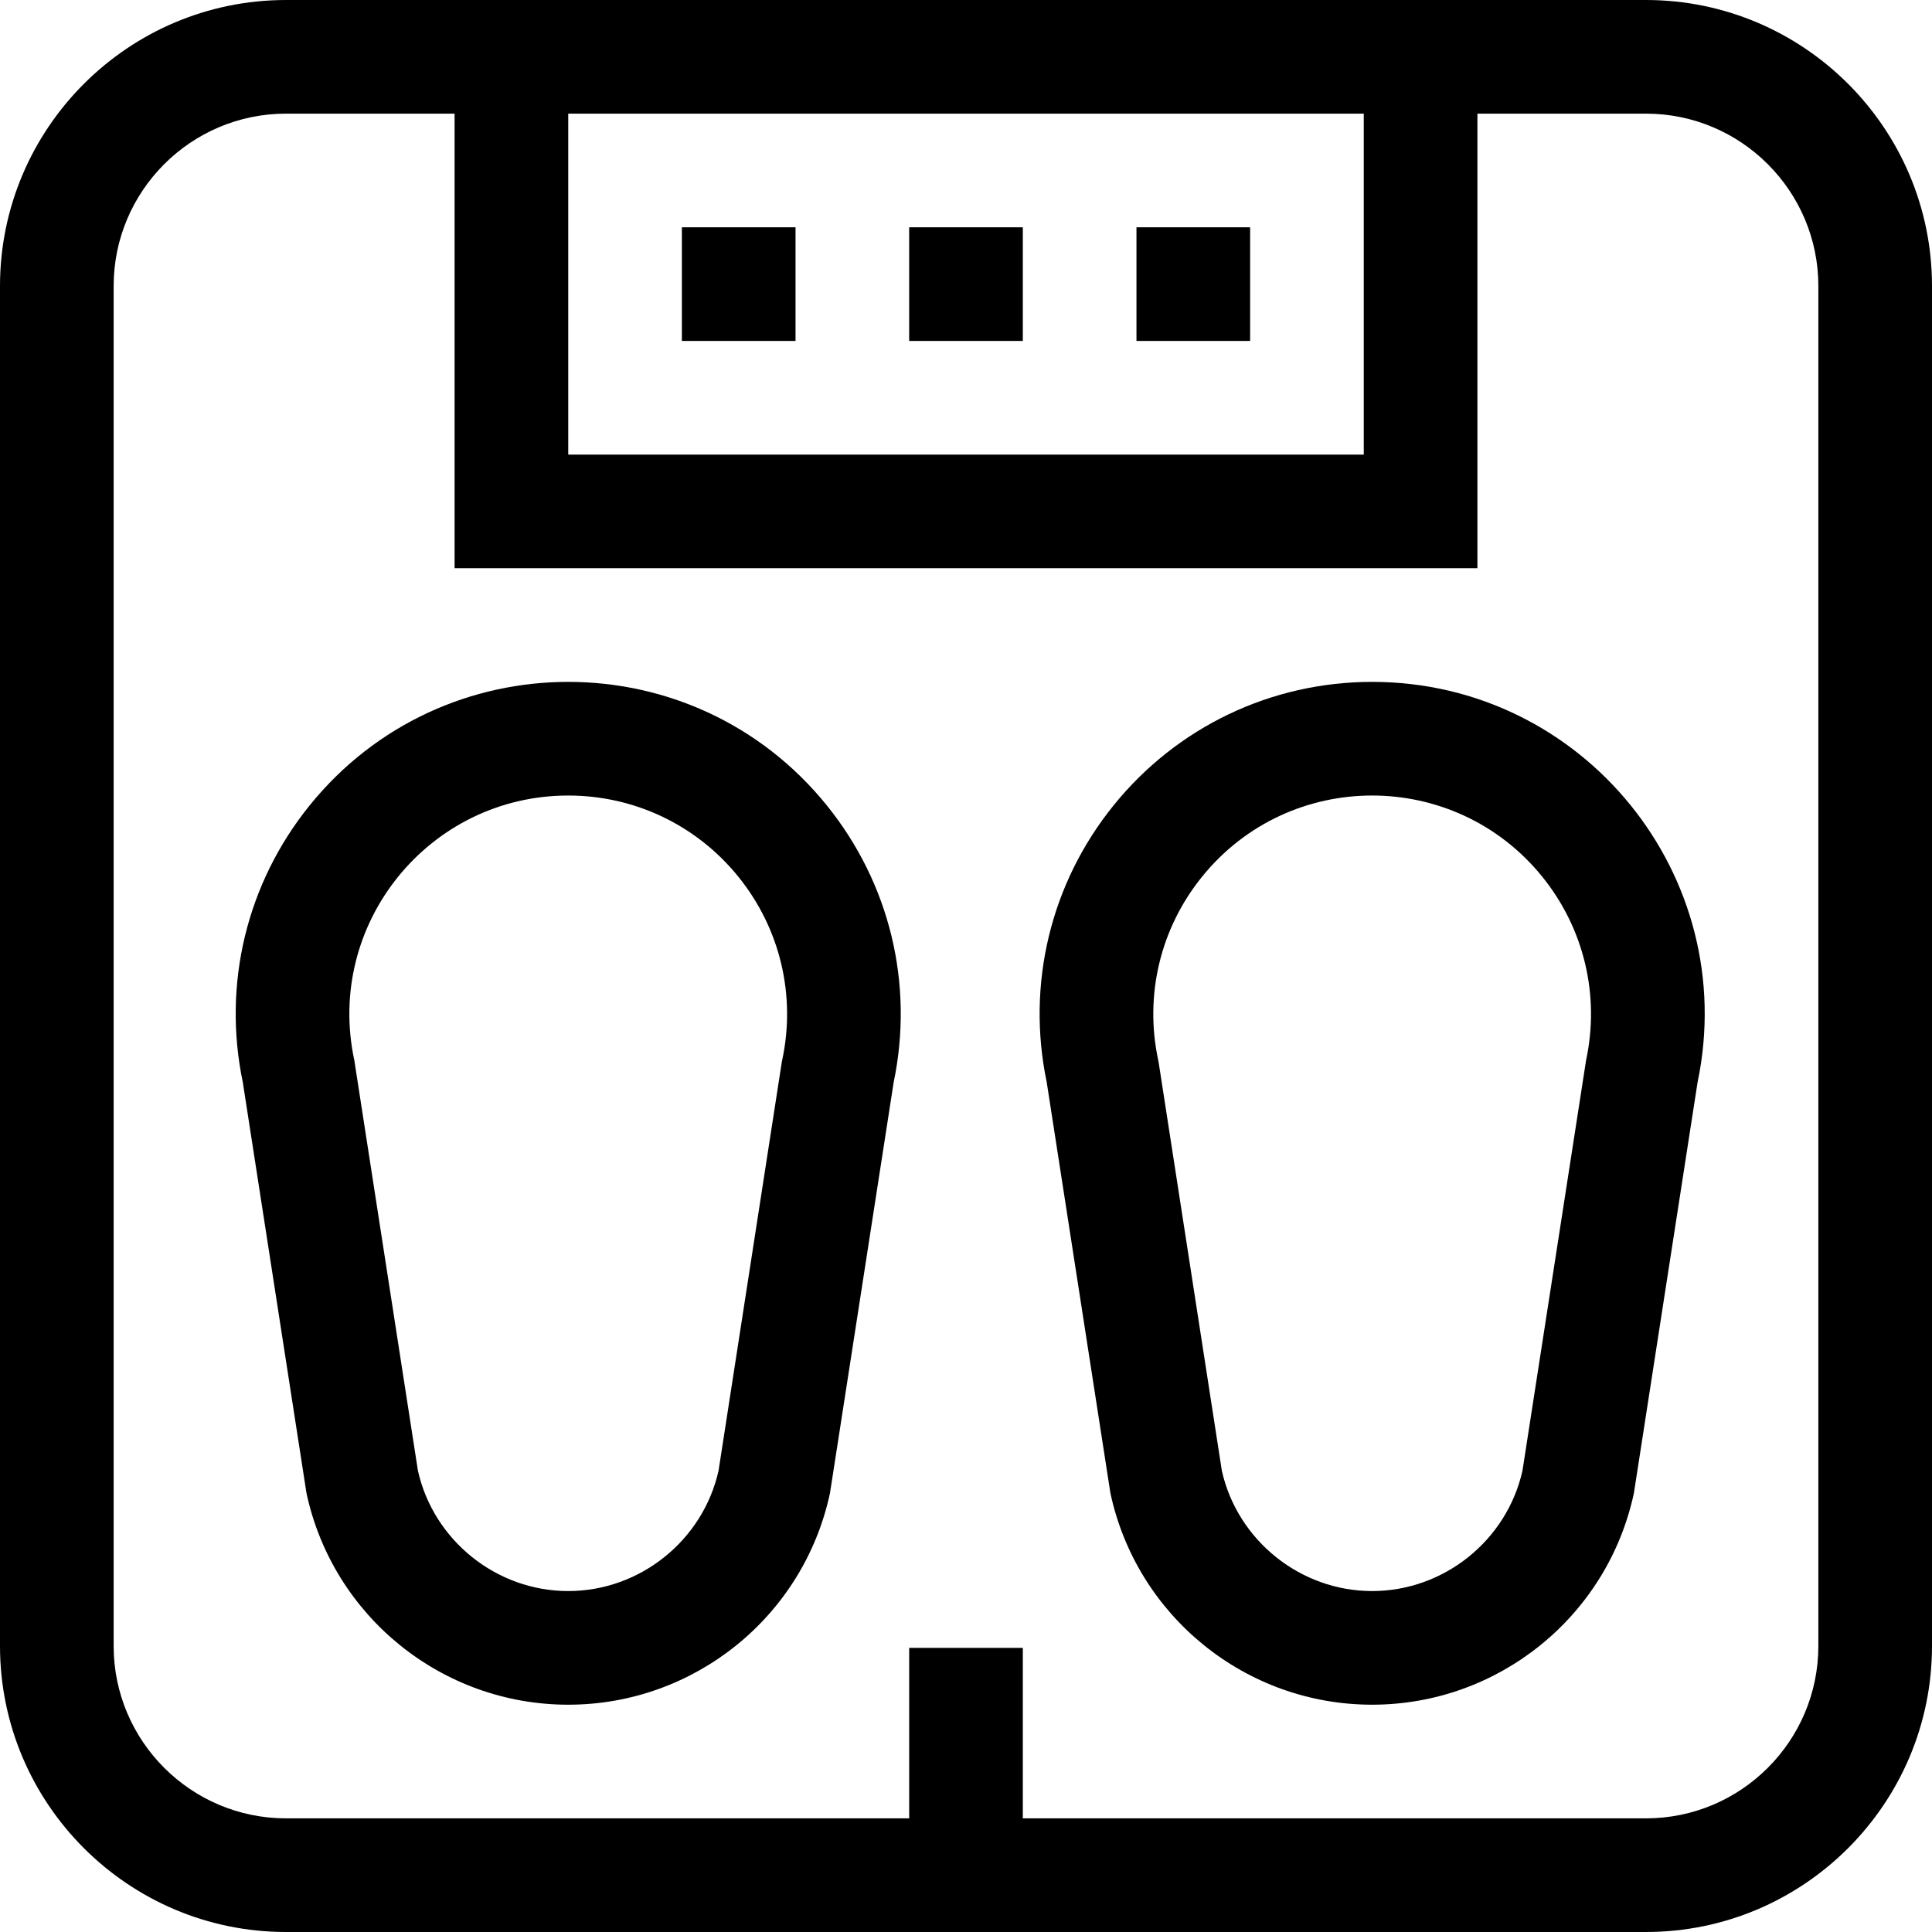 <svg id="Layer_1" enable-background="new 0 0 510 510" height="3em" viewBox="0 0 510 510" width="3em" xmlns="http://www.w3.org/2000/svg">
  <g>
    <path d="m434.5 0c-26.301 0-345.513 0-359 0-41.631 0-75.5 33.869-75.5 75.5v359c0 41.631 33.869 75.5 75.5 75.5h359c41.631 0 75.5-33.869 75.5-75.5v-359c0-41.631-33.869-75.5-75.5-75.5zm-74.5 30v90h-210v-90zm120 404.5c0 25.089-20.411 45.5-45.5 45.5h-164.5v-45h-30v45h-164.5c-25.089 0-45.5-20.411-45.5-45.5v-359c0-25.089 20.411-45.5 45.5-45.5h44.5v120h270v-120h44.5c25.089 0 45.5 20.411 45.5 45.5z"/><path d="m180 60h30v30h-30z"/>
    <path d="m240 60h30v30h-30z"/>
    <path d="m300 60h30v30h-30z"/>
    <path d="m81.754 212.586c-16.646 20.591-23.07 47.218-17.658 73.117.317 2.044-2.665-17.194 16.808 108.439 6.953 32.449 35.682 55.858 69.096 55.858 33.186 0 62.095-23.186 69.096-55.858 19.437-125.402 16.499-106.449 16.808-108.439 5.413-25.899-1.011-52.525-17.658-73.117-35.162-43.493-101.404-43.403-136.492 0zm124.722 67.273-.09.422-16.709 107.963c-4.139 18.425-20.761 31.756-39.677 31.756s-35.538-13.331-39.676-31.756c-.319-2.057 2.673 17.249-16.799-108.385-7.712-35.993 19.742-69.859 56.475-69.859 17.526 0 33.898 7.817 44.916 21.447 11.018 13.629 15.232 31.275 11.56 48.412z"/>
    <path d="m362.215 180c-26.63 0-51.504 11.877-68.246 32.586-16.647 20.592-23.069 47.218-17.657 73.117.316 2.043-2.665-17.195 16.808 108.439 6.952 32.454 35.686 55.858 69.095 55.858 33.187 0 62.094-23.186 69.096-55.858 19.437-125.402 16.499-106.449 16.808-108.439 11.387-54.493-30.206-105.703-85.904-105.703zm56.475 99.859c-19.428 125.347-16.49 106.393-16.799 108.385-4.139 18.425-20.76 31.756-39.676 31.756s-35.538-13.331-39.677-31.756l-16.643-107.536-.156-.849c-3.672-17.137.541-34.783 11.56-48.413 23.141-28.625 66.738-28.566 89.832 0 11.018 13.63 15.231 31.276 11.559 48.413z"/>
  </g>
</svg>
